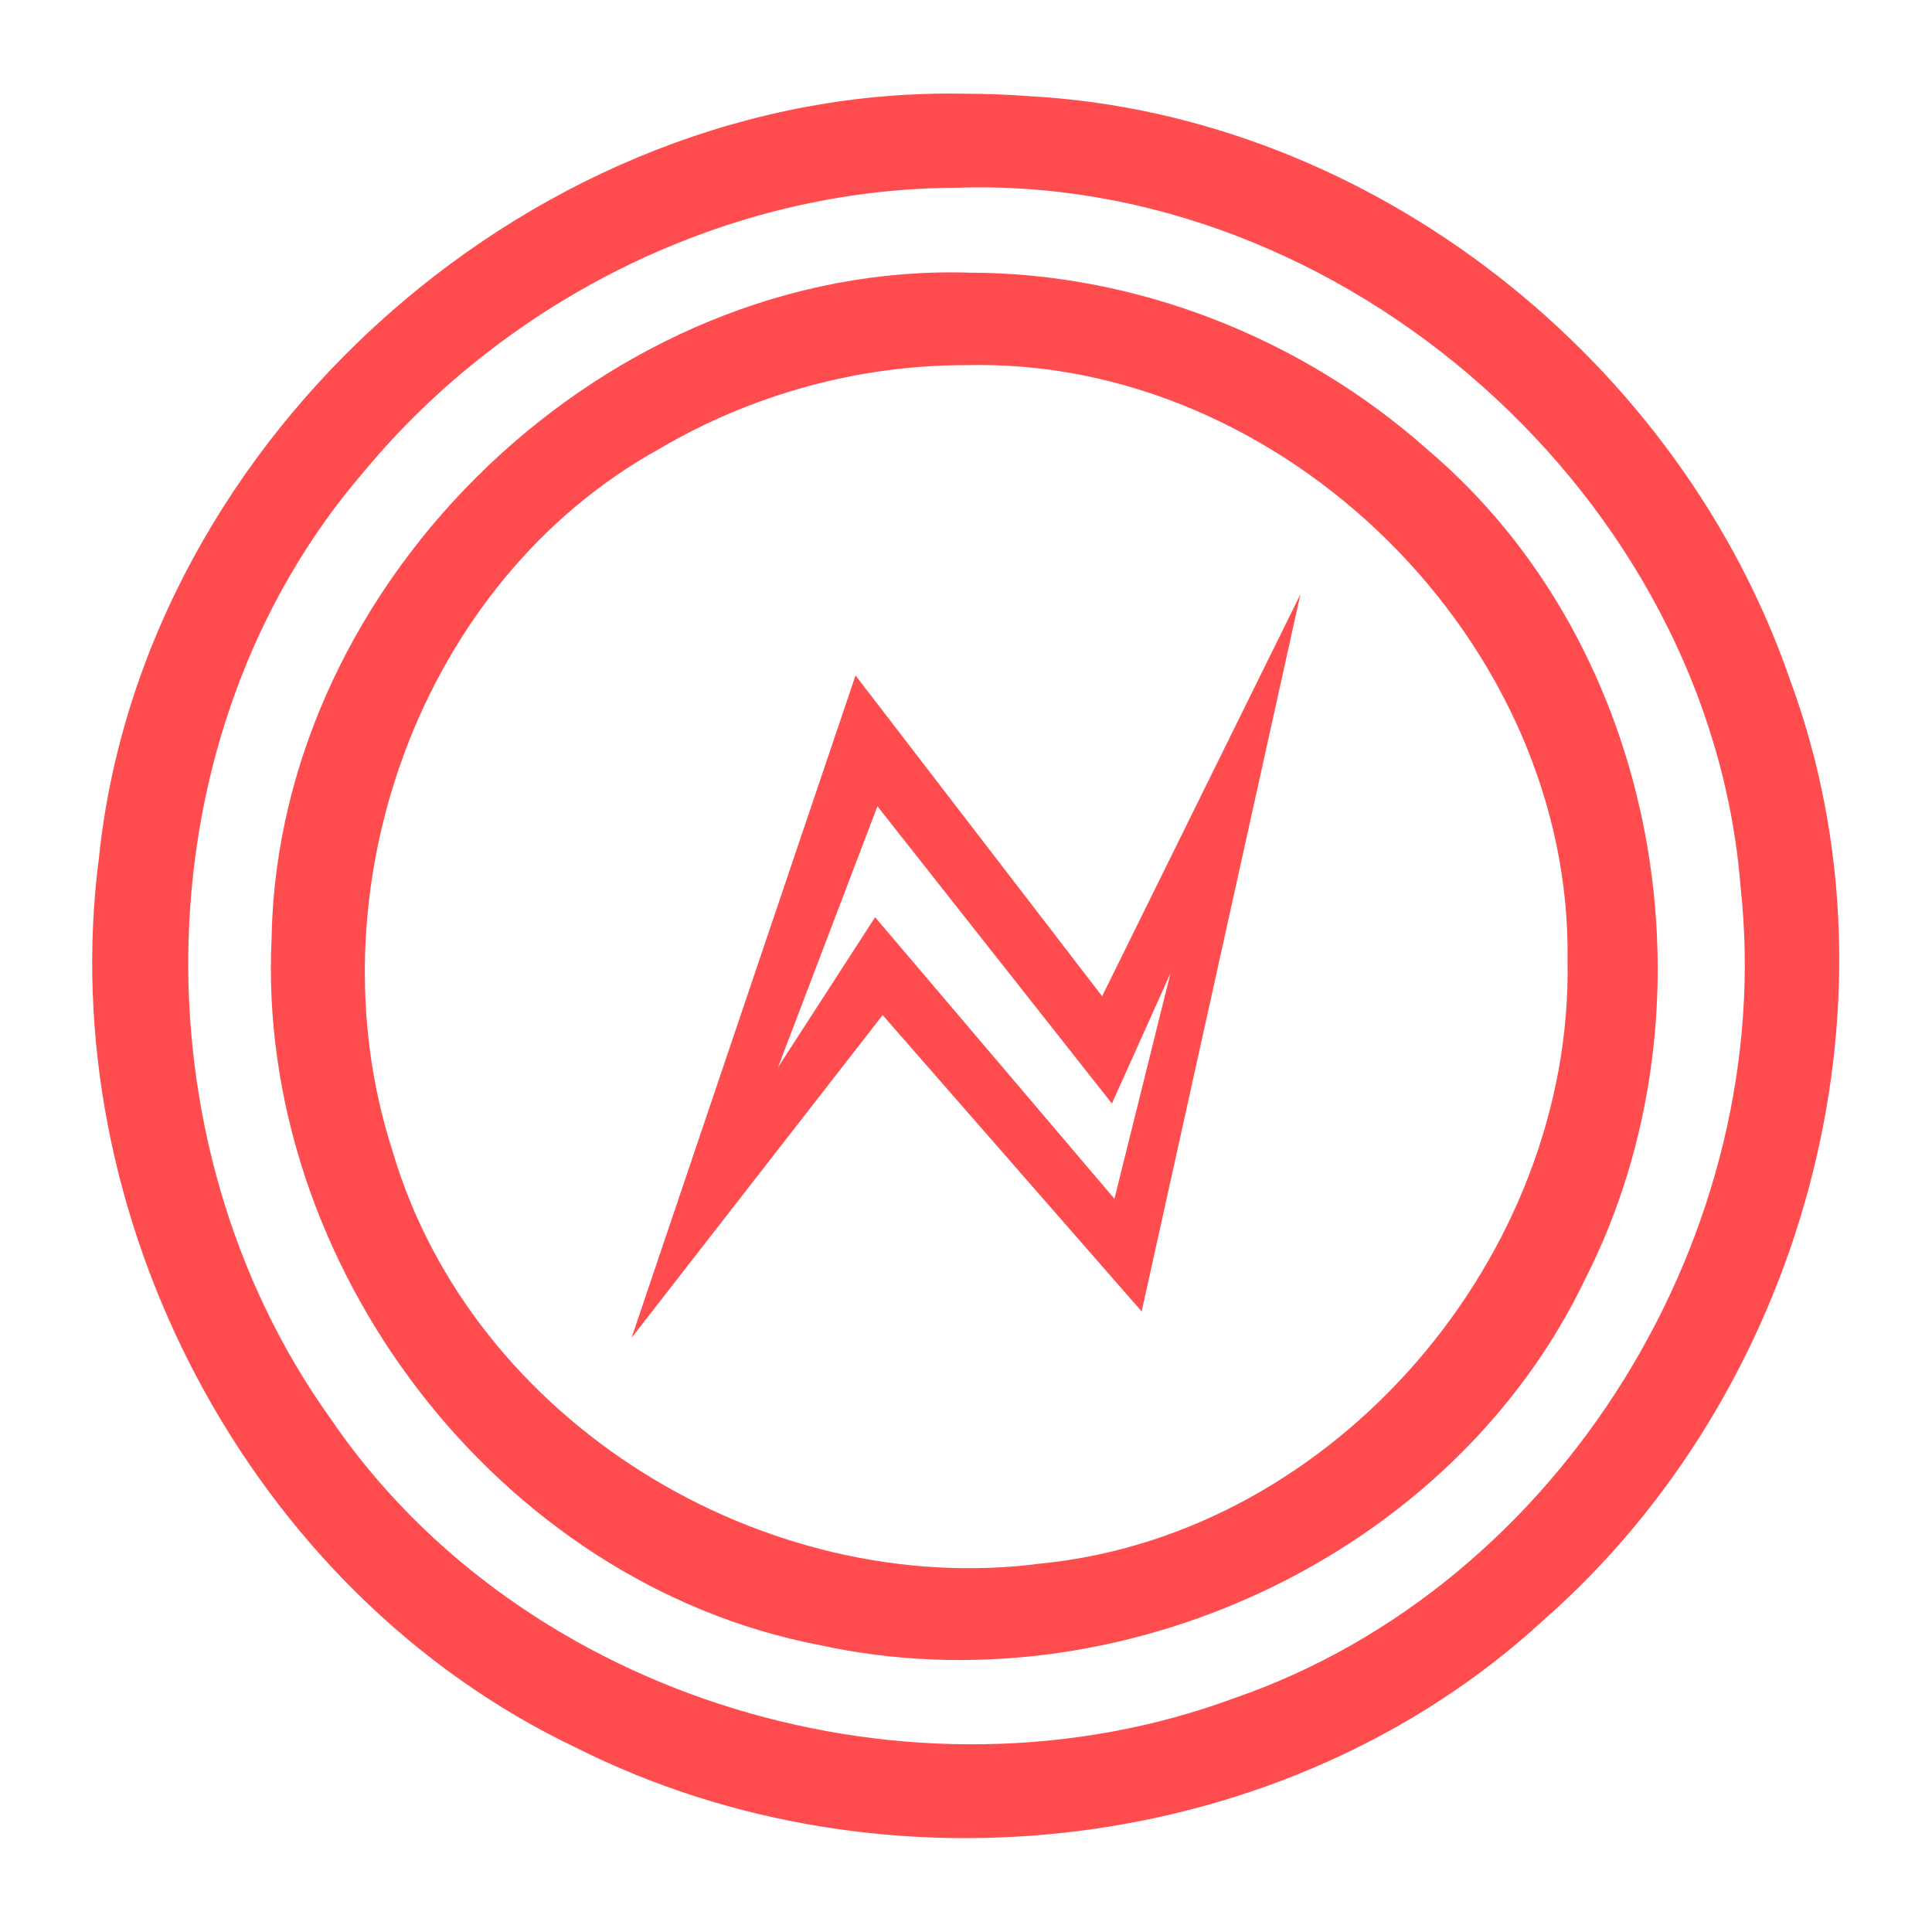 <svg xmlns="http://www.w3.org/2000/svg" width="24" height="24" viewBox="0 0 2048 2048">
   <path
      d="M1022.25 99.36C571.973 90.17 151.801 460.306 104.963 908.553c-49.497 379.097 158.63 778.958 505.847 944.173 327.865 164.75 753.014 115.136 1024.928-134.893 274.592-240.828 389.318-650.625 262.28-995.771-116.8-340.193-443.475-599.288-804.797-620.012-23.612-1.742-47.291-2.71-70.97-2.71zm-10.482 99.762c412.892-15.548 800.952 328.747 833.307 741.03 39.736 363.608-189.04 740.296-537.189 860.124-338.432 125.14-753.857 3.483-958.257-297.534-209.788-293.858-201.456-727.62 36.58-1003.309 152.352-183.51 386.115-299.42 625.559-300.31zm16.396 89.922c-381.953-12.152-733.35 323.184-740.25 705.155-16.837 345.166 238.98 683.897 580.72 749.641 316.644 69.314 670.444-93.357 811.717-387.882 146.108-287.647 80.764-670.44-168.525-880.558-132.09-117.003-306.805-186.162-483.662-186.356zm-4.494 98.05c336.708-8.902 643.367 294.109 637.967 631.148 5.952 311.573-244.82 607.695-557.658 639.11-293.716 38.566-603.396-149.773-687.84-437.11-88.514-273.762 27.778-603.496 282.866-744.455 97.803-57.616 211.099-88.877 324.665-88.693zm354.86 242.753c-70.08 142.052-140.158 284.114-210.237 426.167L906.887 716.005 669.47 1418.17l266.172-342.128c91.52 104.716 183.041 209.44 274.562 314.166l168.325-760.361zM930.133 854.7c82.853 105.035 165.706 210.08 248.559 315.115 20.692-46.064 41.385-92.119 62.078-138.183l-59.432 239.115c-84.565-99.48-169.13-198.972-253.695-298.453-34.309 53.04-68.617 106.08-102.926 159.13 35.139-92.245 70.277-184.49 105.416-276.724z"
      style="line-height:normal;text-indent:0;text-align:start;text-decoration-line:none;text-decoration-style:solid;text-decoration-color:#000;text-transform:none;block-progression:tb;isolation:auto;mix-blend-mode:normal"
      color="#000" font-weight="400" font-family="sans-serif" white-space="normal" overflow="visible" fill="#ff4d4f" />
</svg>